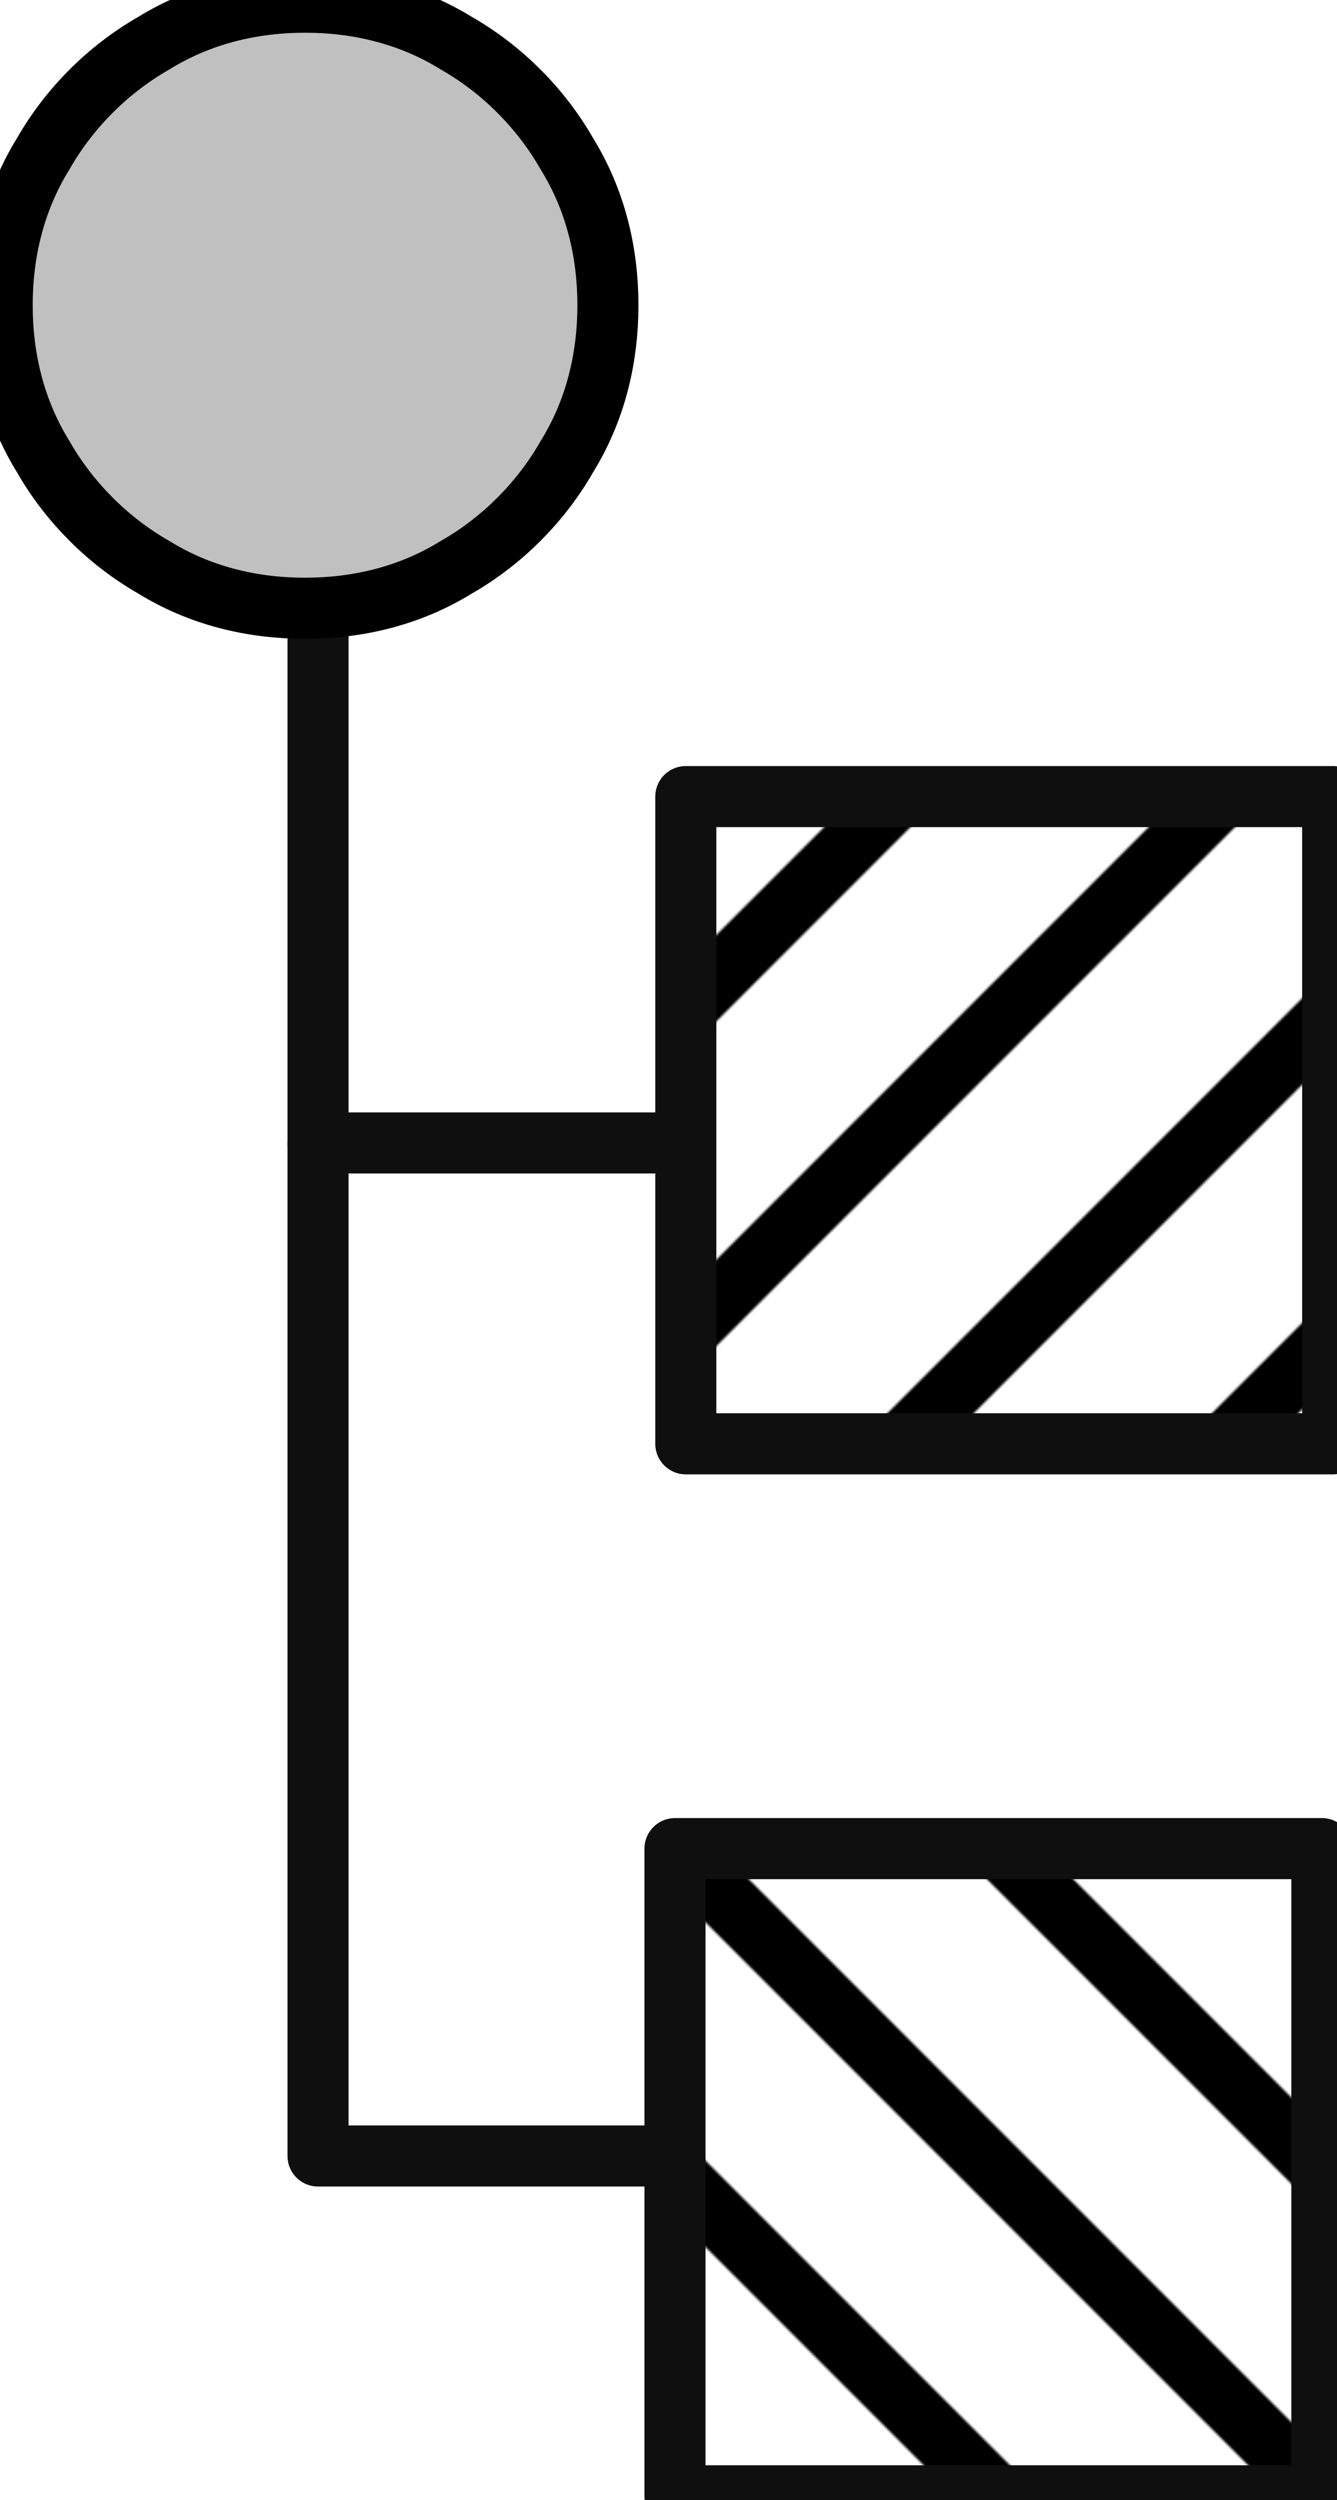 <?xml version="1.0" encoding="UTF-8"?>
<!DOCTYPE svg PUBLIC "-//W3C//DTD SVG 1.1//EN" "http://www.w3.org/Graphics/SVG/1.1/DTD/svg11.dtd">
<svg version="1.2" width="6.18mm" height="11.55mm" viewBox="16238 9888 618 1155" preserveAspectRatio="xMidYMid" fill-rule="evenodd" stroke-width="28.222" stroke-linejoin="round" xmlns="http://www.w3.org/2000/svg" xmlns:ooo="http://xml.openoffice.org/svg/export" xmlns:xlink="http://www.w3.org/1999/xlink" xmlns:presentation="http://sun.com/xmlns/staroffice/presentation" xmlns:smil="http://www.w3.org/2001/SMIL20/" xmlns:anim="urn:oasis:names:tc:opendocument:xmlns:animation:1.0" xmlns:svg="urn:oasis:names:tc:opendocument:xmlns:svg-compatible:1.0" xml:space="preserve">
 <defs class="EmbeddedBulletChars">
  <g id="bullet-char-template-57356" transform="scale(0,-0)">
   <path d="M 580,1141 L 1163,571 580,0 -4,571 580,1141 Z"/>
  </g>
  <g id="bullet-char-template-57354" transform="scale(0,-0)">
   <path d="M 8,1128 L 1137,1128 1137,0 8,0 8,1128 Z"/>
  </g>
  <g id="bullet-char-template-10146" transform="scale(0,-0)">
   <path d="M 174,0 L 602,739 174,1481 1456,739 174,0 Z M 1358,739 L 309,1346 659,739 1358,739 Z"/>
  </g>
  <g id="bullet-char-template-10132" transform="scale(0,-0)">
   <path d="M 2015,739 L 1276,0 717,0 1260,543 174,543 174,936 1260,936 717,1481 1274,1481 2015,739 Z"/>
  </g>
  <g id="bullet-char-template-10007" transform="scale(0,-0)">
   <path d="M 0,-2 C -7,14 -16,27 -25,37 L 356,567 C 262,823 215,952 215,954 215,979 228,992 255,992 264,992 276,990 289,987 310,991 331,999 354,1012 L 381,999 492,748 772,1049 836,1024 860,1049 C 881,1039 901,1025 922,1006 886,937 835,863 770,784 769,783 710,716 594,584 L 774,223 C 774,196 753,168 711,139 L 727,119 C 717,90 699,76 672,76 641,76 570,178 457,381 L 164,-76 C 142,-110 111,-127 72,-127 30,-127 9,-110 8,-76 1,-67 -2,-52 -2,-32 -2,-23 -1,-13 0,-2 Z"/>
  </g>
  <g id="bullet-char-template-10004" transform="scale(0,-0)">
   <path d="M 285,-33 C 182,-33 111,30 74,156 52,228 41,333 41,471 41,549 55,616 82,672 116,743 169,778 240,778 293,778 328,747 346,684 L 369,508 C 377,444 397,411 428,410 L 1163,1116 C 1174,1127 1196,1133 1229,1133 1271,1133 1292,1118 1292,1087 L 1292,965 C 1292,929 1282,901 1262,881 L 442,47 C 390,-6 338,-33 285,-33 Z"/>
  </g>
  <g id="bullet-char-template-9679" transform="scale(0,-0)">
   <path d="M 813,0 C 632,0 489,54 383,161 276,268 223,411 223,592 223,773 276,916 383,1023 489,1130 632,1184 813,1184 992,1184 1136,1130 1245,1023 1353,916 1407,772 1407,592 1407,412 1353,268 1245,161 1136,54 992,0 813,0 Z"/>
  </g>
  <g id="bullet-char-template-8226" transform="scale(0,-0)">
   <path d="M 346,457 C 273,457 209,483 155,535 101,586 74,649 74,723 74,796 101,859 155,911 209,963 273,989 346,989 419,989 480,963 531,910 582,859 608,796 608,723 608,648 583,586 532,535 482,483 420,457 346,457 Z"/>
  </g>
  <g id="bullet-char-template-8211" transform="scale(0,-0)">
   <path d="M -4,459 L 1135,459 1135,606 -4,606 -4,459 Z"/>
  </g>
  <g id="bullet-char-template-61548" transform="scale(0,-0)">
   <path d="M 173,740 C 173,903 231,1043 346,1159 462,1274 601,1332 765,1332 928,1332 1067,1274 1183,1159 1299,1043 1357,903 1357,740 1357,577 1299,437 1183,322 1067,206 928,148 765,148 601,148 462,206 346,322 231,437 173,577 173,740 Z"/>
  </g>
 </defs>
 <g class="Page">
  <g class="Group">
   <g class="com.sun.star.drawing.PolyLineShape">
    <g id="id3">
     <rect class="BoundingBox" stroke="none" fill="none" x="16384" y="10072" width="173" height="346"/>
     <path fill="none" stroke="rgb(15,15,15)" d="M 16385,10073 L 16385,10416 16555,10416"/>
    </g>
   </g>
   <g class="com.sun.star.drawing.PolyPolygonShape">
    <g id="id4">
     <rect class="BoundingBox" stroke="none" fill="none" x="16554" y="10255" width="302" height="302"/>
     <g>
      <defs>
       <pattern id="pattern1" x="16555" y="10256" width="300" height="300" patternUnits="userSpaceOnUse">
        <g transform="translate(-16555,-10256)">
         <line fill="rgb(0,0,0)" stroke="rgb(0,0,0)" x1="16555" y1="10354" x2="16653" y2="10256"/>
         <line fill="rgb(0,0,0)" stroke="rgb(0,0,0)" x1="16555" y1="10504" x2="16803" y2="10256"/>
         <line fill="rgb(0,0,0)" stroke="rgb(0,0,0)" x1="16654" y1="10555" x2="16854" y2="10355"/>
         <line fill="rgb(0,0,0)" stroke="rgb(0,0,0)" x1="16804" y1="10555" x2="16854" y2="10505"/>
        </g>
       </pattern>
      </defs>
      <path style="fill:url(#pattern1)" d="M 16555,10555 L 16854,10555 16854,10256 16555,10256 16555,10555 Z"/>
     </g>
     <path fill="none" stroke="rgb(15,15,15)" d="M 16555,10555 L 16854,10555 16854,10256 16555,10256 16555,10555 Z"/>
    </g>
   </g>
   <g class="com.sun.star.drawing.CustomShape">
    <g id="id5">
     <rect class="BoundingBox" stroke="none" fill="none" x="16238" y="9888" width="283" height="283"/>
     <path fill="rgb(192,192,192)" stroke="none" d="M 16519,10029 C 16519,10054 16513,10078 16500,10099 16488,10120 16470,10138 16449,10150 16428,10163 16404,10169 16379,10169 16354,10169 16330,10163 16309,10150 16288,10138 16270,10120 16258,10099 16245,10078 16239,10054 16239,10029 16239,10004 16245,9980 16258,9959 16270,9938 16288,9920 16309,9908 16330,9895 16354,9889 16379,9889 16404,9889 16428,9895 16449,9908 16470,9920 16488,9938 16500,9959 16513,9980 16519,10004 16519,10029 L 16519,10029 Z"/>
     <path fill="none" stroke="rgb(0,0,0)" d="M 16519,10029 C 16519,10054 16513,10078 16500,10099 16488,10120 16470,10138 16449,10150 16428,10163 16404,10169 16379,10169 16354,10169 16330,10163 16309,10150 16288,10138 16270,10120 16258,10099 16245,10078 16239,10054 16239,10029 16239,10004 16245,9980 16258,9959 16270,9938 16288,9920 16309,9908 16330,9895 16354,9889 16379,9889 16404,9889 16428,9895 16449,9908 16470,9920 16488,9938 16500,9959 16513,9980 16519,10004 16519,10029 Z"/>
    </g>
   </g>
   <g class="com.sun.star.drawing.PolyLineShape">
    <g id="id6">
     <rect class="BoundingBox" stroke="none" fill="none" x="16384" y="10415" width="168" height="471"/>
     <path fill="none" stroke="rgb(15,15,15)" d="M 16385,10416 L 16385,10884 16550,10884"/>
    </g>
   </g>
   <g class="com.sun.star.drawing.PolyPolygonShape">
    <g id="id7">
     <rect class="BoundingBox" stroke="none" fill="none" x="16549" y="10741" width="302" height="302"/>
     <g>
      <defs>
       <pattern id="pattern2" x="16550" y="10742" width="300" height="300" patternUnits="userSpaceOnUse">
        <g transform="translate(-16550,-10742)">
         <line fill="rgb(0,0,0)" stroke="rgb(0,0,0)" x1="16700" y1="10742" x2="16849" y2="10891"/>
         <line fill="rgb(0,0,0)" stroke="rgb(0,0,0)" x1="16550" y1="10742" x2="16849" y2="11041"/>
         <line fill="rgb(0,0,0)" stroke="rgb(0,0,0)" x1="16550" y1="10892" x2="16699" y2="11041"/>
        </g>
       </pattern>
      </defs>
      <path style="fill:url(#pattern2)" d="M 16550,11041 L 16849,11041 16849,10742 16550,10742 16550,11041 Z"/>
     </g>
     <path fill="none" stroke="rgb(15,15,15)" d="M 16550,11041 L 16849,11041 16849,10742 16550,10742 16550,11041 Z"/>
    </g>
   </g>
  </g>
 </g>
</svg>